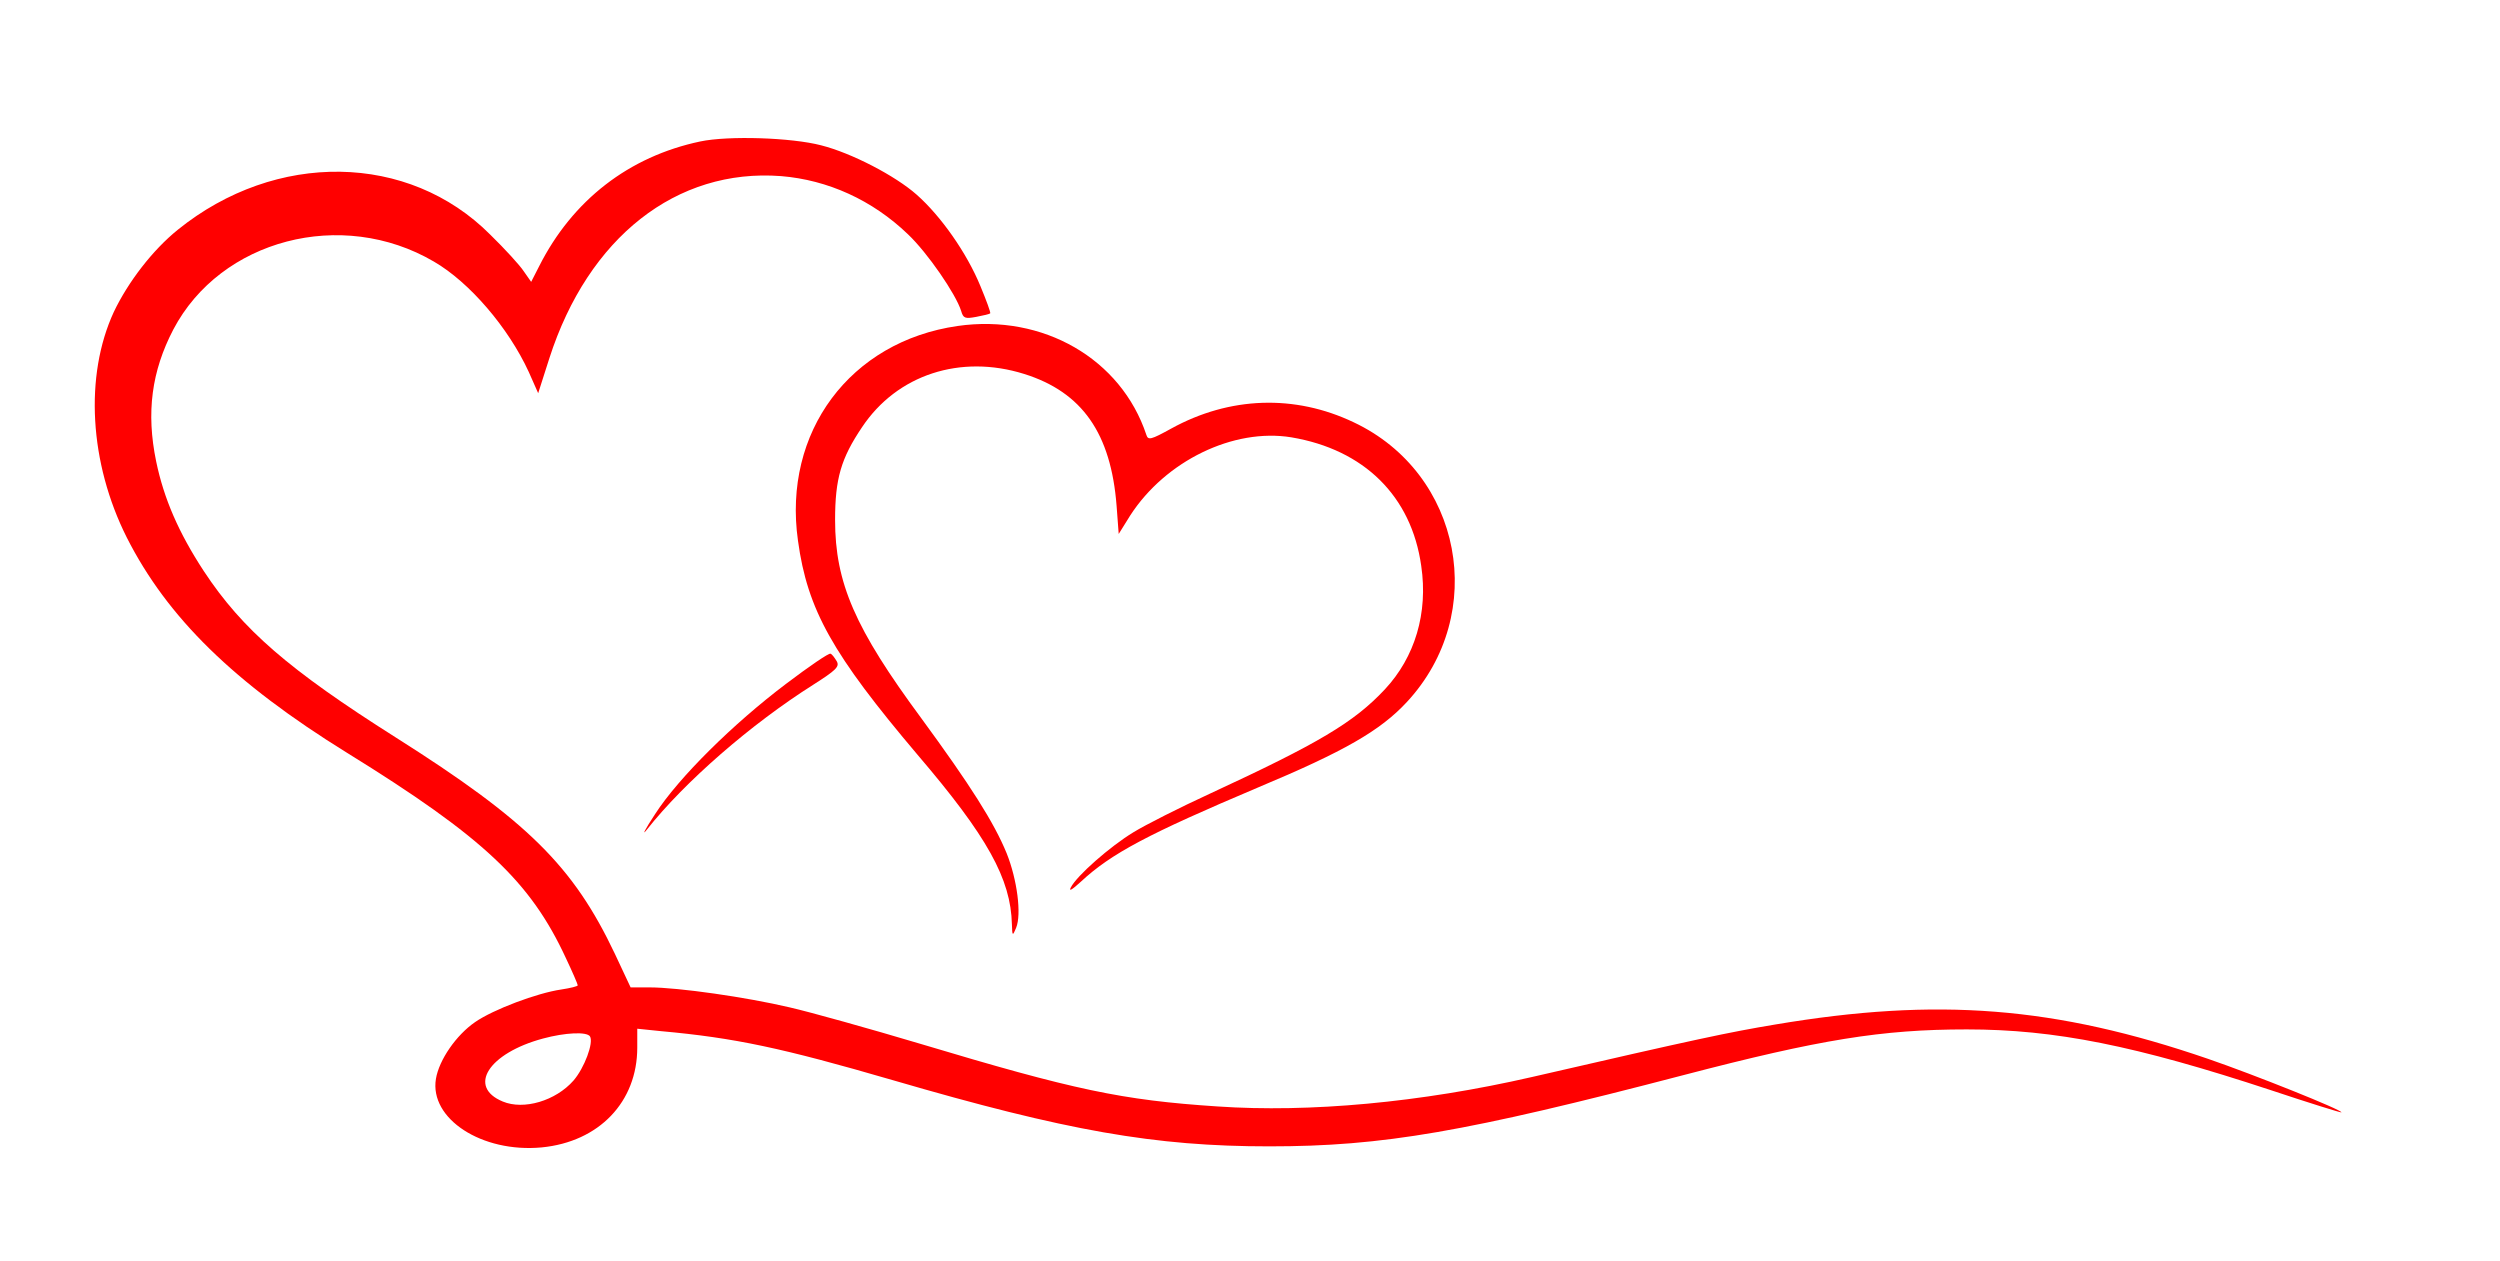 <svg xmlns="http://www.w3.org/2000/svg" version="1.0" width="714pt" height="360pt" viewBox="0 0 714 360" preserveAspectRatio="xMidYMid meet">

<g transform="translate(0,360) scale(0.1,-0.1)" fill="#ff0000" stroke="none">
<path d="M2000 3196 c-204 -43 -365 -168 -460 -356 l-23 -45 -21 30 c-11 17 -54 64 -96 105 -233 234 -612 240 -892 14 -72 -58 -142 -149 -183 -235 -84 -182 -70 -431 37 -644 116 -229 306 -415 629 -615 390 -241 524 -368 625 -586 19 -40 34 -75 34 -78 0 -3 -21 -8 -47 -12 -69 -10 -194 -57 -246 -93 -54 -37 -103 -108 -112 -162 -19 -114 131 -212 302 -196 164 16 273 130 273 285 l0 54 68 -7 c210 -19 346 -48 662 -140 497 -145 748 -189 1075 -189 325 0 561 41 1185 204 387 101 564 130 807 130 252 0 482 -46 870 -174 108 -36 198 -64 200 -63 5 6 -250 108 -381 153 -437 150 -773 176 -1236 98 -132 -22 -222 -41 -695 -150 -318 -73 -636 -102 -898 -84 -273 18 -409 47 -849 179 -144 43 -312 90 -373 104 -123 29 -318 57 -400 57 l-54 0 -45 96 c-119 251 -250 380 -626 618 -305 193 -438 308 -548 475 -72 110 -114 207 -136 313 -29 140 -13 258 49 377 135 257 481 348 744 194 102 -59 213 -189 271 -315 l27 -61 32 100 c111 345 363 543 662 520 133 -11 260 -68 362 -166 56 -53 137 -171 152 -219 6 -21 11 -23 43 -17 21 4 38 8 40 10 2 2 -11 37 -28 78 -39 95 -113 200 -182 261 -61 54 -186 119 -273 141 -84 22 -264 28 -345 11z m-315 -2556 c11 -18 -16 -90 -47 -126 -51 -58 -142 -85 -202 -60 -102 42 -41 138 115 180 63 17 125 20 134 6z" fill="#ff0000"/>
<path d="M2735 2669 c-307 -44 -500 -303 -456 -613 27 -198 99 -325 341 -611 200 -234 267 -355 270 -485 1 -34 2 -34 12 -10 16 39 3 138 -27 213 -36 88 -104 195 -244 386 -189 256 -246 386 -246 566 0 118 17 176 77 265 100 150 281 209 463 152 166 -52 248 -170 264 -377 l6 -80 33 53 c101 156 295 250 460 223 208 -35 343 -168 371 -367 20 -135 -18 -261 -104 -353 -88 -94 -189 -154 -498 -297 -87 -40 -186 -90 -220 -111 -66 -40 -162 -124 -179 -158 -6 -12 4 -6 28 16 88 82 193 137 507 270 246 103 349 162 425 244 234 252 158 653 -152 799 -168 80 -354 74 -521 -18 -58 -32 -66 -34 -71 -18 -72 217 -295 346 -539 311z" fill="#ff0000"/>
<path d="M2245 1647 c-151 -114 -307 -268 -374 -372 -29 -44 -39 -64 -24 -45 108 137 298 302 475 414 66 42 76 52 68 67 -6 10 -13 20 -18 22 -4 3 -61 -36 -127 -86z" fill="#ff0000"/>
</g>
</svg>